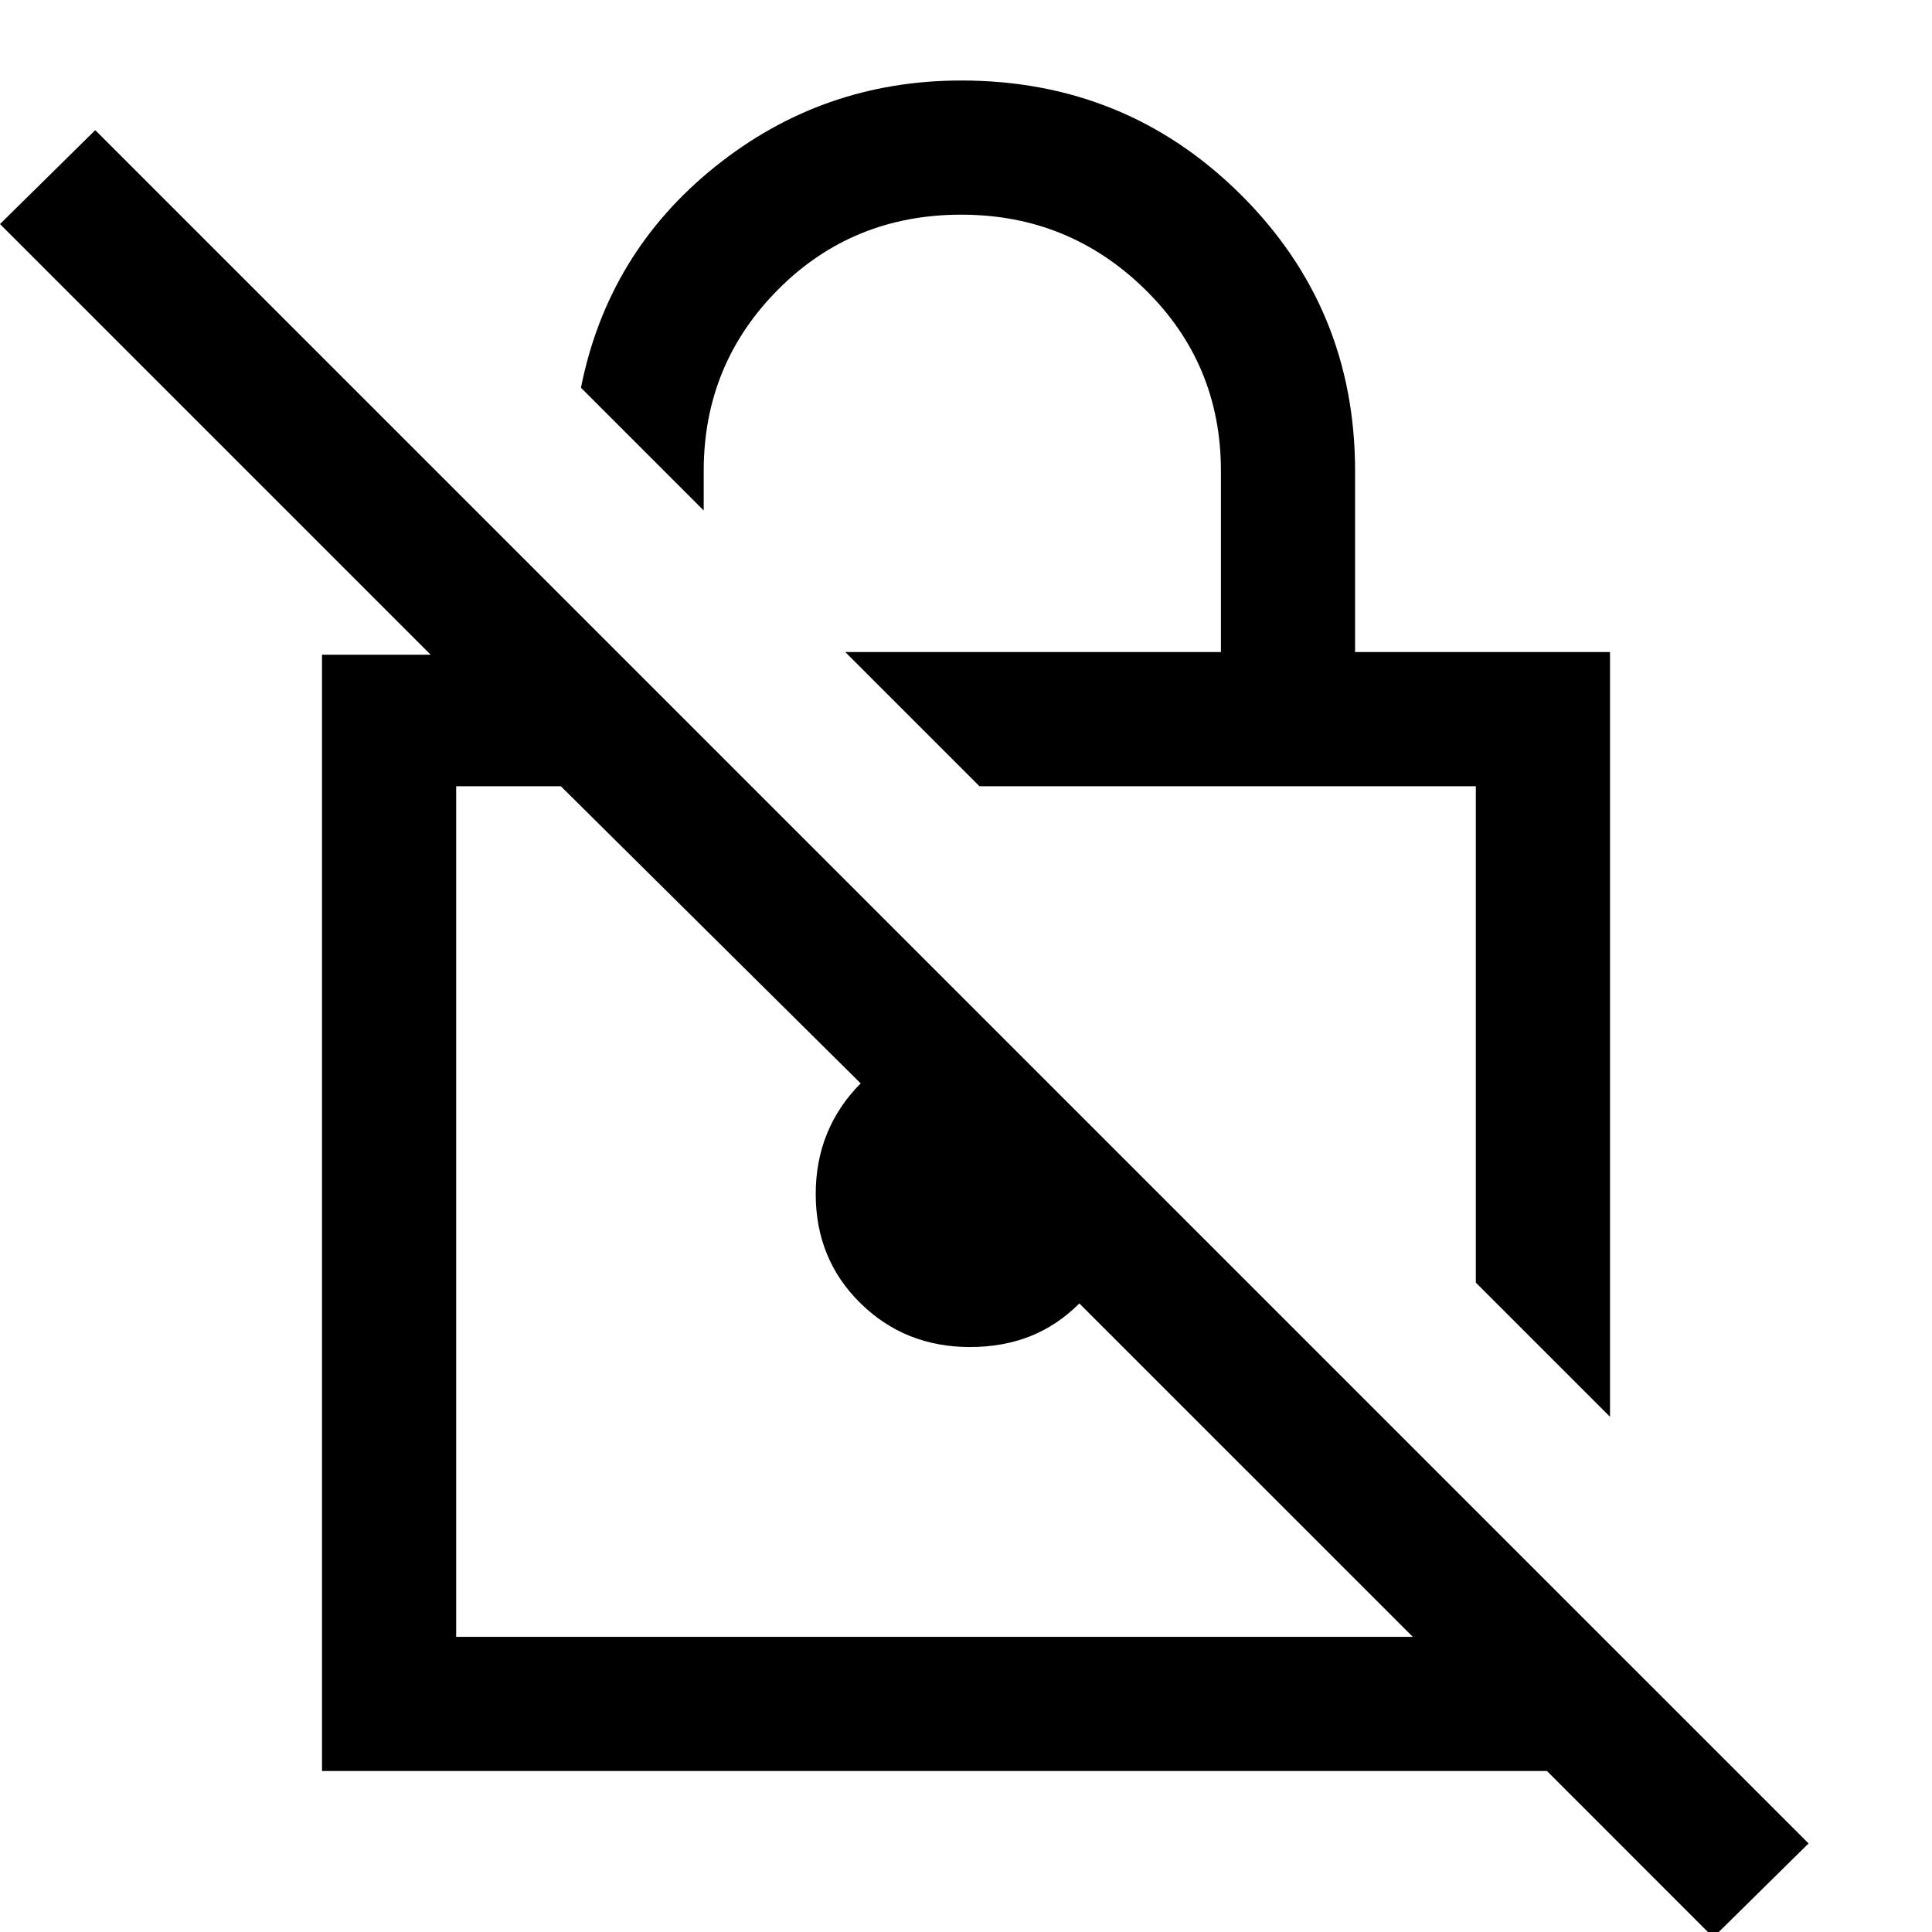 <svg xmlns="http://www.w3.org/2000/svg" height="40" viewBox="0 -960 960 960" width="40"><path d="m800-256-66.67-66.67v-246.66H486.67L420-636h186.67v-90q0-53.33-37.84-90.33-37.83-37-91.16-37-54 0-91 37.16-37 37.17-37 90.17v19.67l-61-61q13.33-67 66.66-109.84Q408.67-920 477.67-920q81.66 0 138.66 56.5t57 137.5v90H800v380ZM851.33 2.67 768.67-80H160v-554.67h54l-214-214 47.33-46.66L898.67-44 851.33 2.67ZM702-146.67 536.33-312.33q-11 11-24.5 16.33-13.5 5.33-29.83 5.33-32.33 0-54.5-21.83t-22.17-54.17q0-16.33 5.67-30.16 5.67-13.84 16.67-24.84l-149-147.66h-52v422.66H702ZM490.67-358Zm119-88.33Z"/></svg>